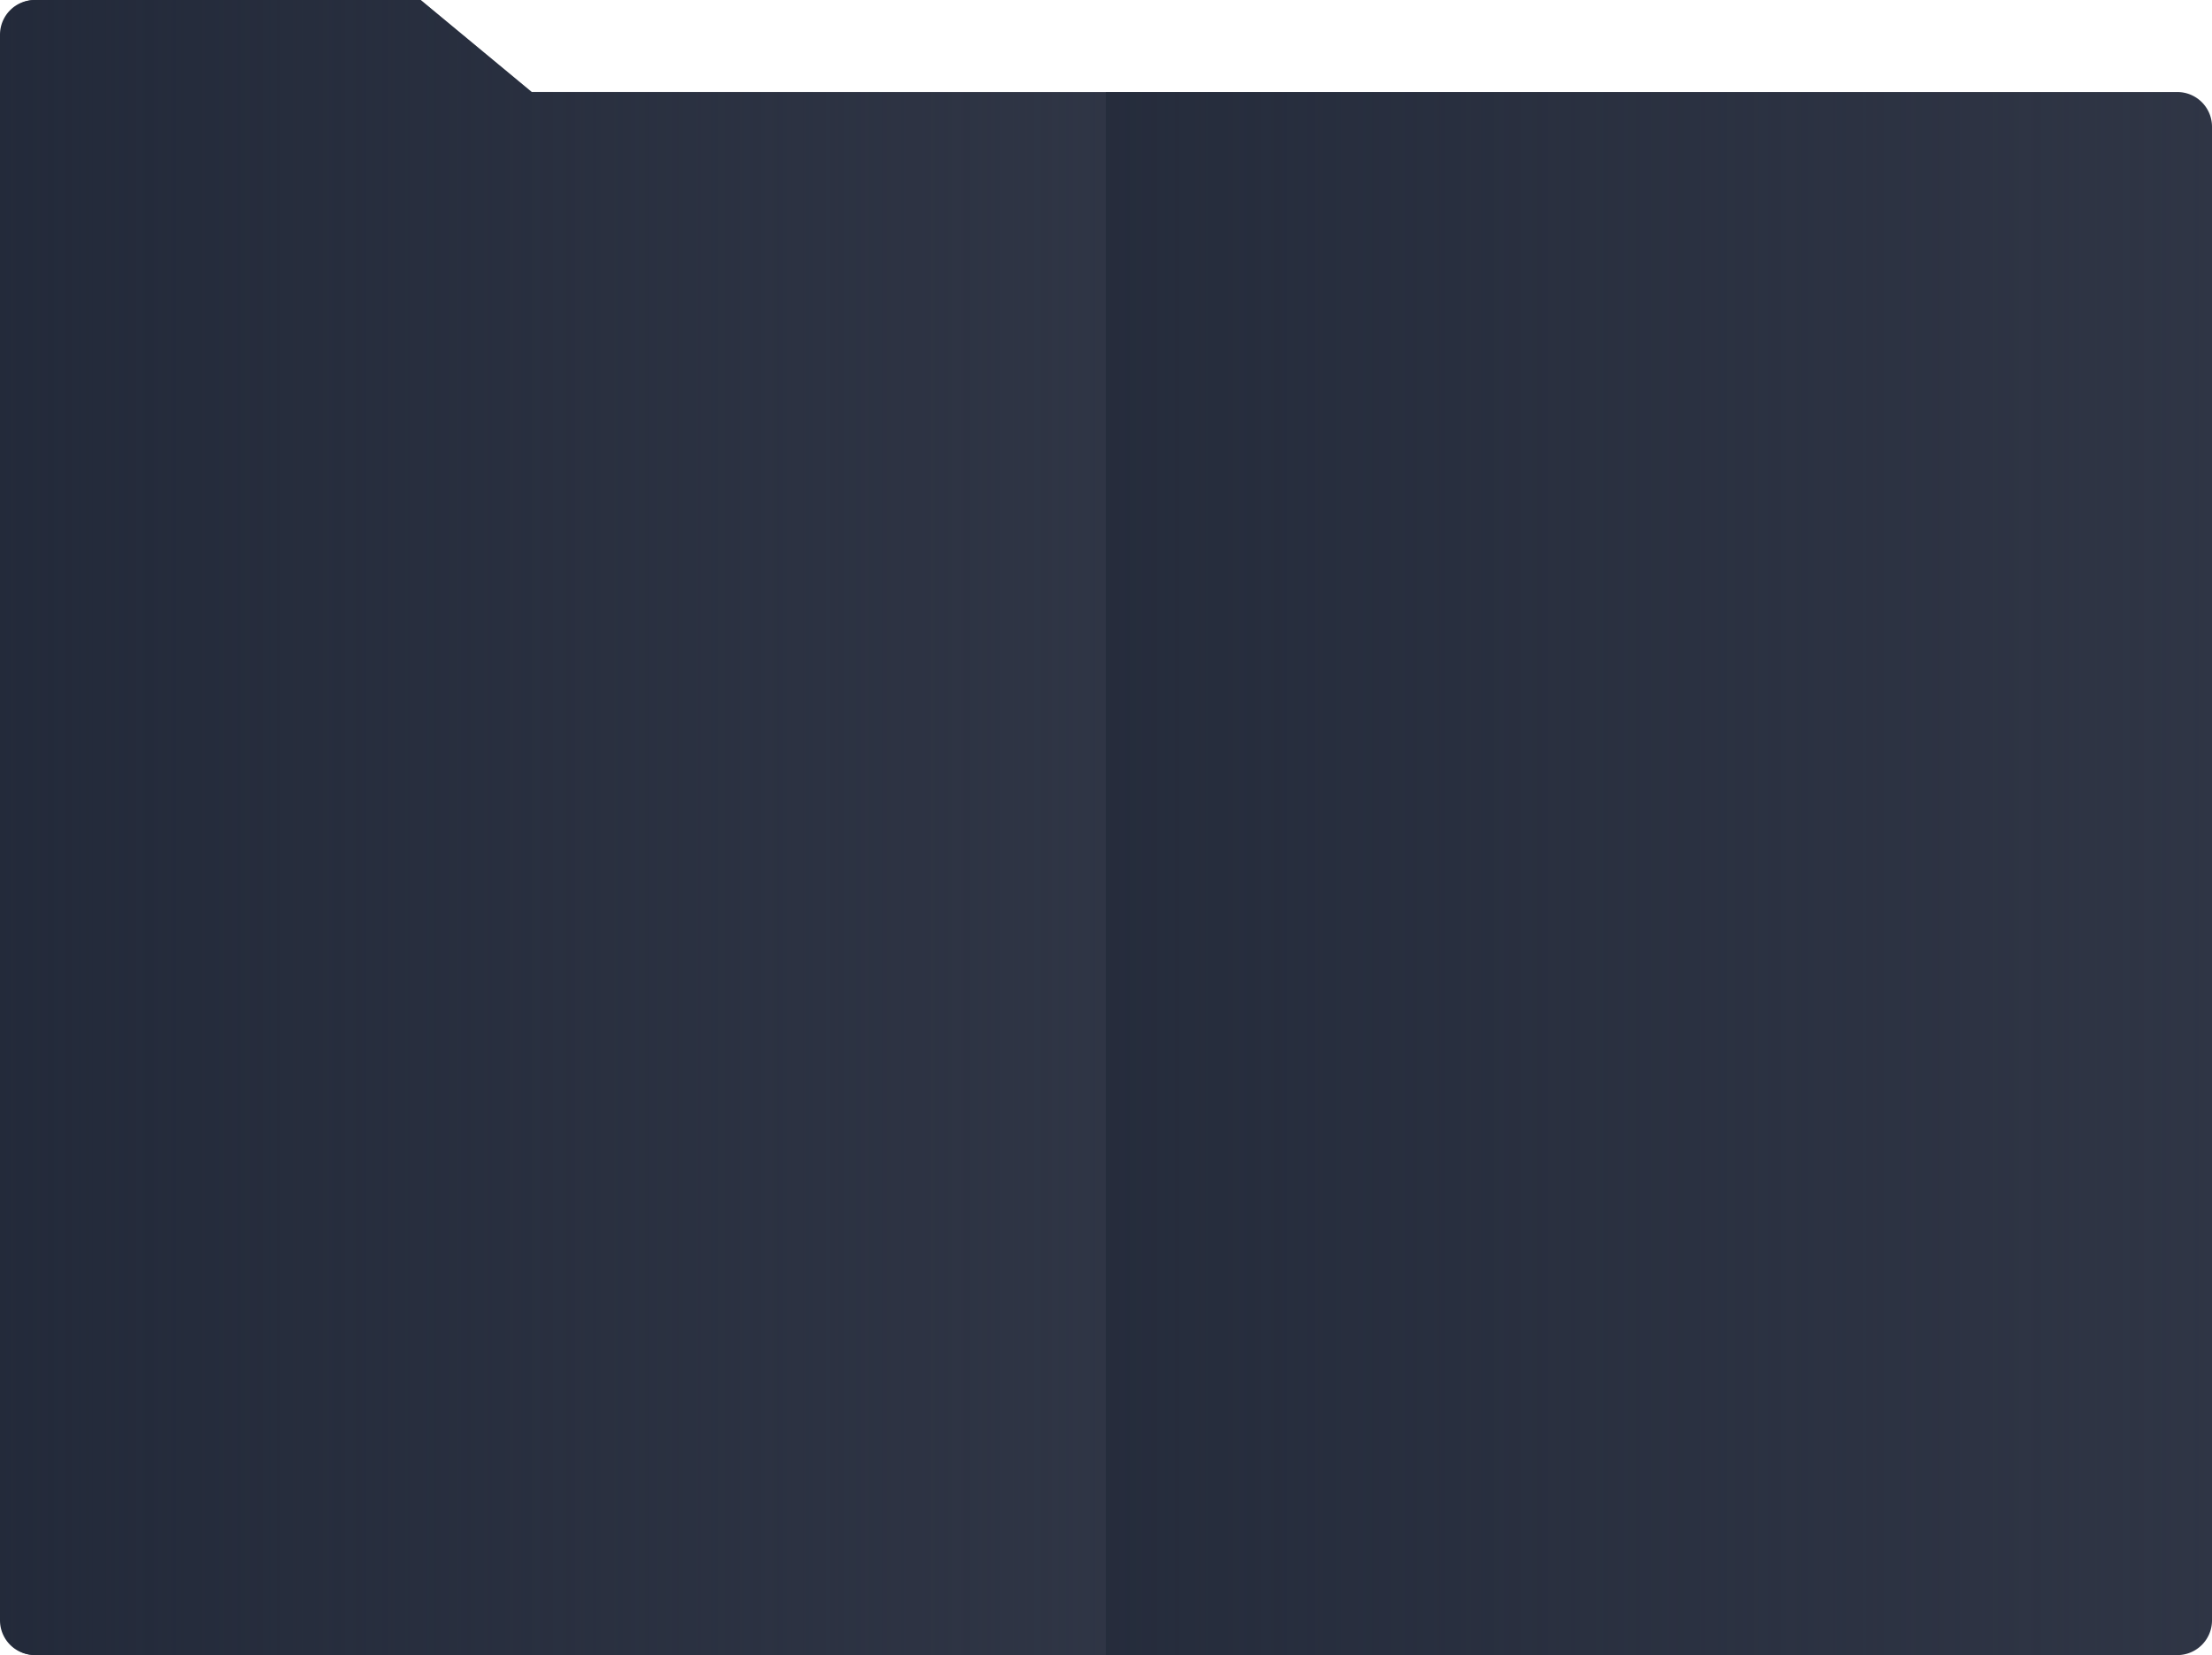 <svg xmlns="http://www.w3.org/2000/svg" xmlns:xlink="http://www.w3.org/1999/xlink" viewBox="0 0 1275.12 954.35"><defs><style>.cls-1{fill:#2f3545;}.cls-2{fill:url(#Dégradé_sans_nom_18);}.cls-3{fill:url(#Dégradé_sans_nom_8);}</style><linearGradient id="Dégradé_sans_nom_18" x1="637.5" y1="503.71" x2="1275.12" y2="503.71" gradientUnits="userSpaceOnUse"><stop offset="0" stop-color="#232a3a" stop-opacity="0.8"/><stop offset="1" stop-color="#232a3a" stop-opacity="0"/></linearGradient><linearGradient id="Dégradé_sans_nom_8" y1="477.15" x2="637.61" y2="477.15" gradientUnits="userSpaceOnUse"><stop offset="0" stop-color="#232a3a"/><stop offset="1" stop-color="#232a3a" stop-opacity="0"/></linearGradient></defs><title>Fichier 6home</title><g id="Calque_2" data-name="Calque 2"><g id="Calque_1-2" data-name="Calque 1"><path class="cls-1" d="M306.5,53.07,242.5,0H20.5A20,20,0,0,0,.5,20V53.07h0V934.35a20,20,0,0,0,20,20H1255.12a20,20,0,0,0,20-20V73.07a20,20,0,0,0-20-20Z"/><path class="cls-2" d="M637.5,53.07h617.61a20,20,0,0,1,20,20V934.35a20,20,0,0,1-20,20H637.5a0,0,0,0,1,0,0V53.07A0,0,0,0,1,637.5,53.07Z"/><path class="cls-3" d="M20,0,242.5,0l64,53H637.61V954.31H20a20,20,0,0,1-20-20V20A20,20,0,0,1,20,0Z"/></g></g></svg>